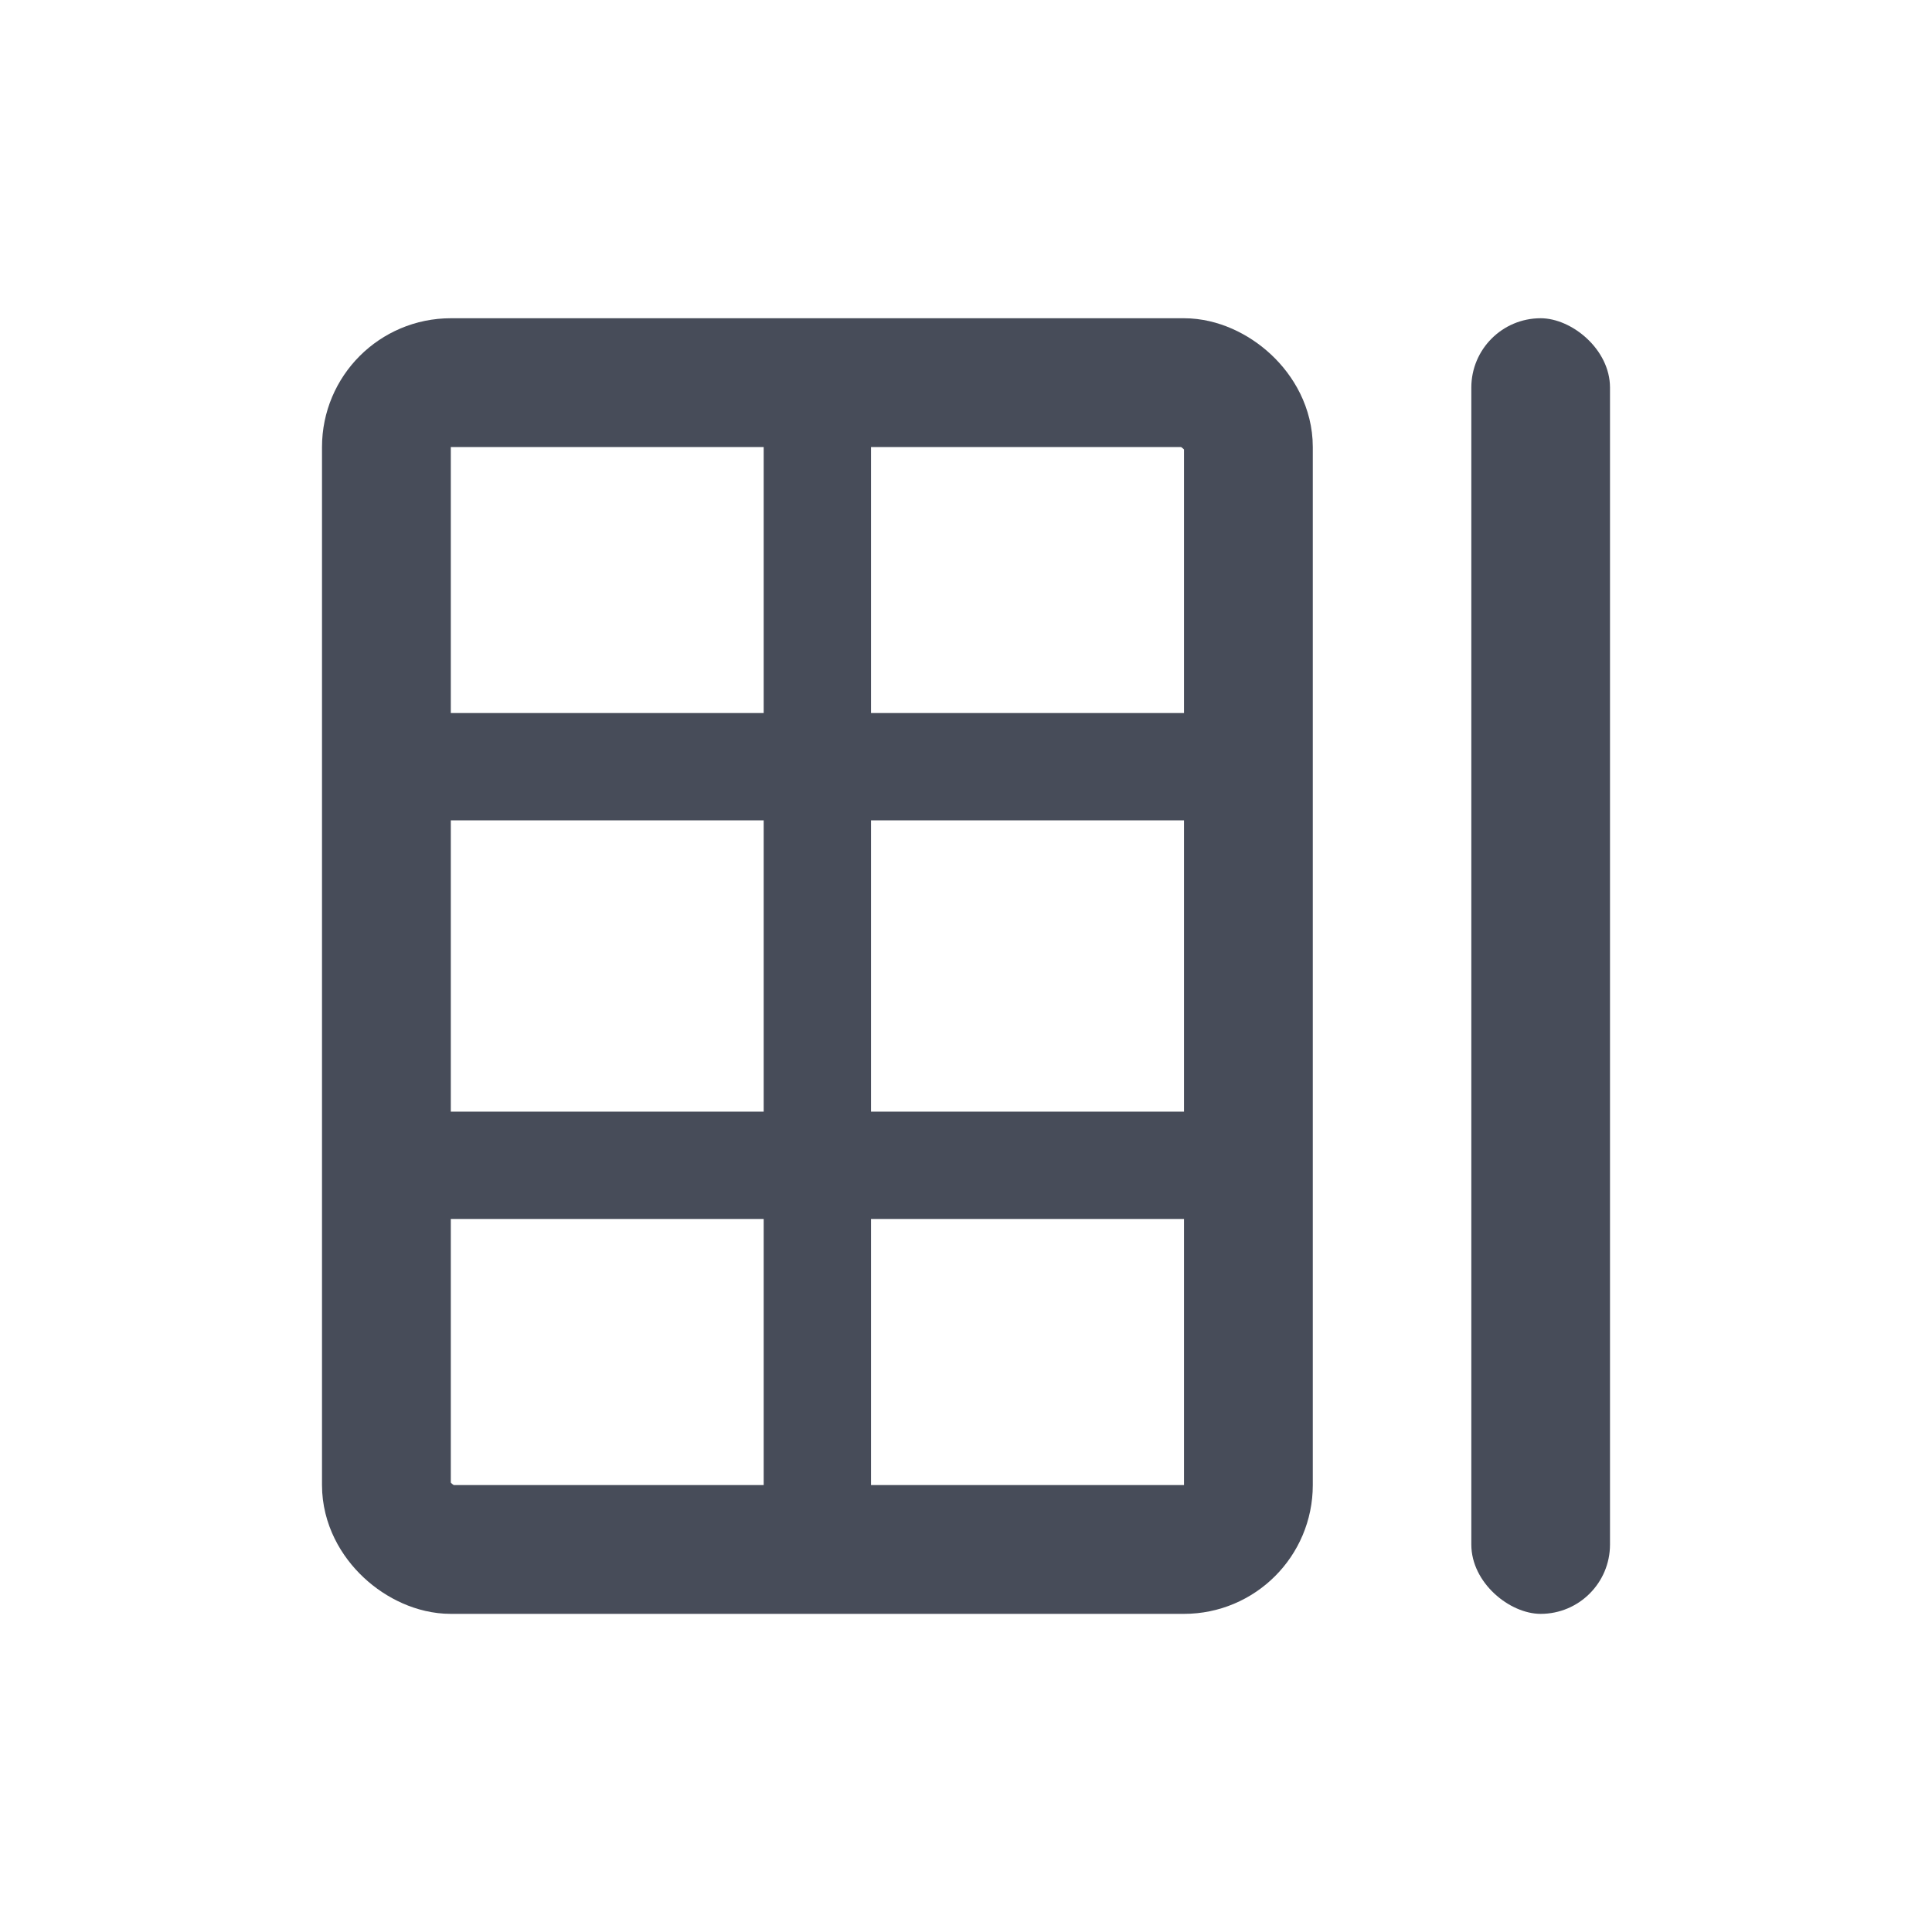 <?xml version="1.0" encoding="UTF-8"?>
<svg width="18px" height="18px" viewBox="0 0 18 18" version="1.1" xmlns="http://www.w3.org/2000/svg" xmlns:xlink="http://www.w3.org/1999/xlink">
    <title>icon/富文本/右侧插入列</title>
    <g id="icon/富文本/右侧插入列" stroke="none" stroke-width="1" fill="none" fill-rule="evenodd">
        <g id="上方插入行备份" transform="translate(9, 9) scale(-1, 1) rotate(-90) translate(-9, -9) translate(2.5, 3)">
            <rect id="矩形" stroke="#474C59" stroke-width="1.2" x="1.064" y="3.369" width="10.871" height="8.031" rx="0.6"></rect>
            <rect id="矩形" fill="#474C59" x="0.464" y="-4.20176714e-14" width="12.071" height="1.292" rx="0.646"></rect>
            <line x1="0.929" y1="7.385" x2="12.071" y2="7.385" id="路径-12" stroke="#474C59"></line>
            <line x1="4.643" y1="3.692" x2="4.643" y2="11.077" id="路径-13" stroke="#474C59"></line>
            <line x1="8.357" y1="3.692" x2="8.357" y2="11.077" id="路径-13备份" stroke="#474C59"></line>
        </g>
    </g>
</svg>